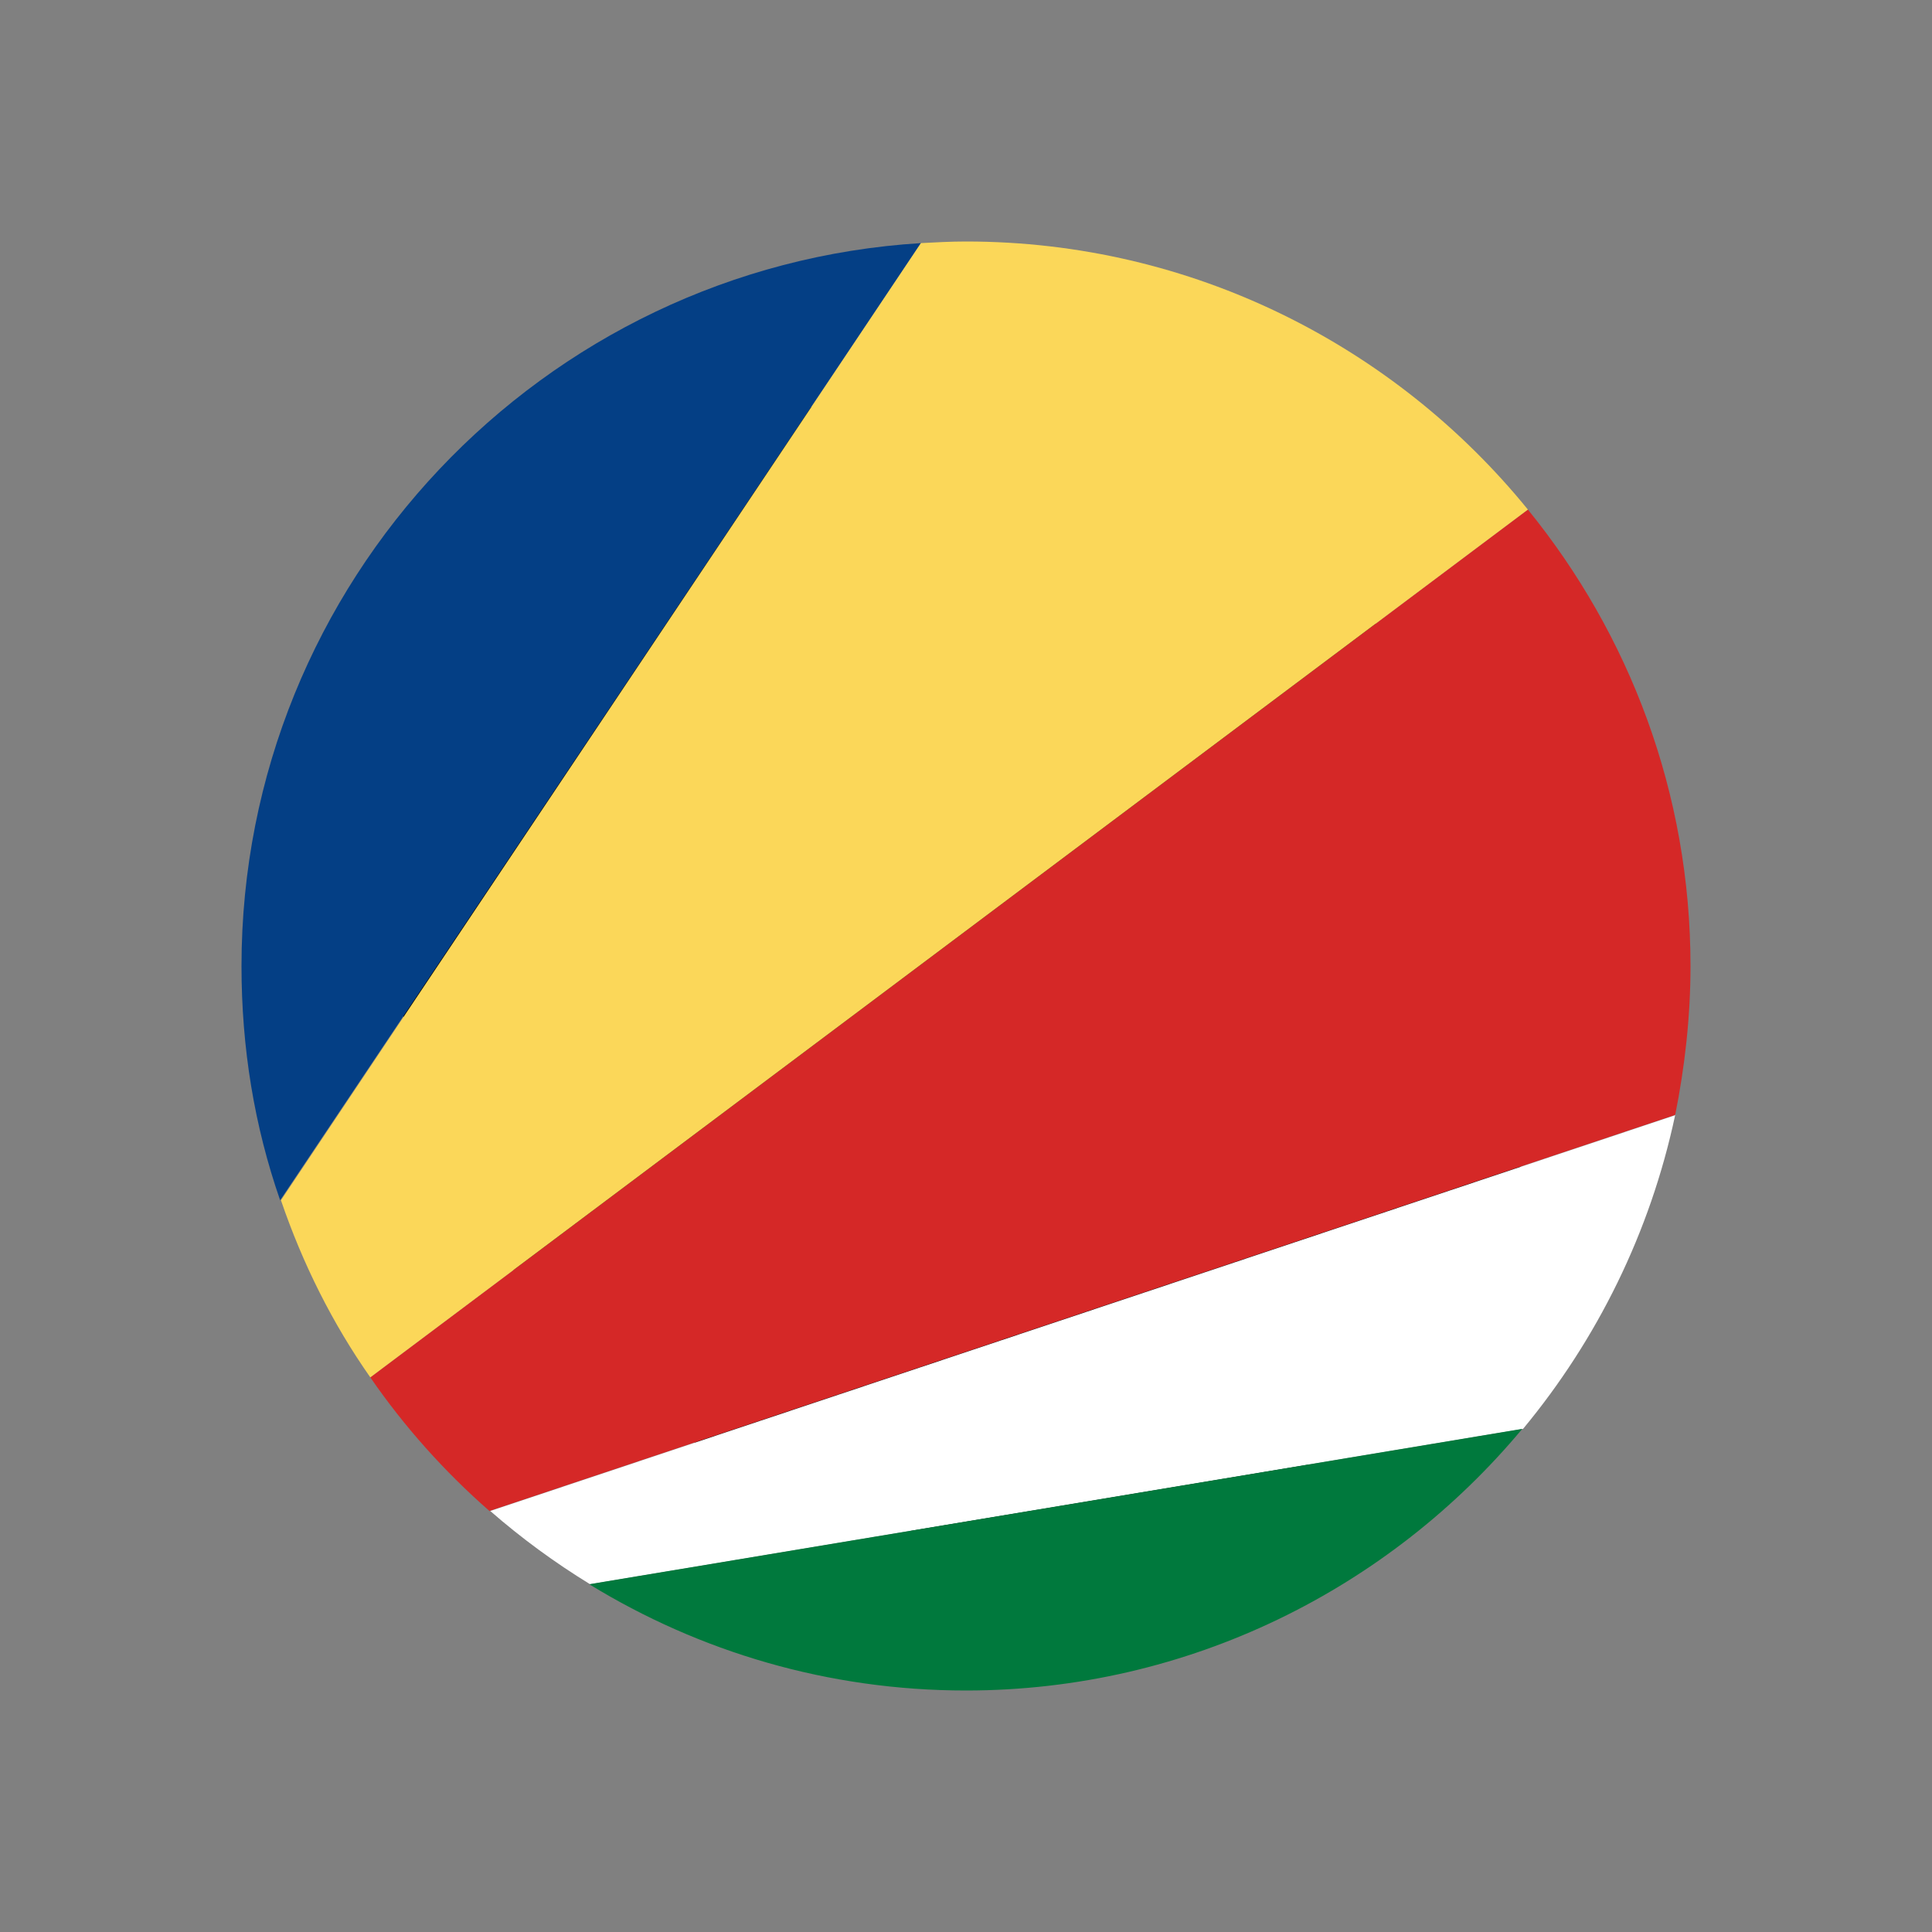 <?xml version="1.0" encoding="UTF-8"?>
<svg id="Layer_1" data-name="Layer 1" xmlns="http://www.w3.org/2000/svg" viewBox="0 0 24 24">
  <rect x="0" y="0" width="24" height="24" fill="#808080" stroke="none"/>
  <defs>
    <style>
      .cls-1 {
        fill: #fbd759;
      }

      .cls-1, .cls-2, .cls-3, .cls-4, .cls-5, .cls-6, .cls-7 {
        stroke-width: 0px;
      }

      .cls-2 {
        fill: #000;
      }

      .cls-3 {
        fill: #d52827;
      }

      .cls-4 {
        fill: #00793d;
      }

      .cls-5 {
        fill: #043f85;
      }

      .cls-6 {
        fill: none;
      }

      .cls-7 {
        fill: #fff;
      }
    </style>
  </defs>
  <rect class="cls-6" width="24" height="24"/>
  <g>
    <path class="cls-2" d="M16.71,7.34c2.92,2.92,3.18,7.42.57,10.03-2.61,2.61-7.11,2.36-10.03-.57-2.92-2.92-3.18-7.42-.57-10.03,2.61-2.61,7.11-2.36,10.03.57Z"/>
    <g>
      <path class="cls-5" d="M11.44,3.02L3.48,14.91c-.32-.92-.48-1.89-.48-2.91C3,7.23,6.74,3.31,11.44,3.02Z"/>
      <path class="cls-3" d="M21,12c0,.63-.07,1.25-.19,1.85l-14.73,4.92c-.56-.49-1.06-1.05-1.48-1.66l14.38-10.78c1.26,1.55,2.02,3.52,2.02,5.67Z"/>
      <path class="cls-1" d="M18.98,6.33l-14.38,10.78c-.47-.67-.84-1.41-1.11-2.2L11.44,3.02c.19-.01.37-.02.56-.02,2.81,0,5.33,1.3,6.98,3.33Z"/>
      <path class="cls-7" d="M20.81,13.85c-.31,1.46-.97,2.79-1.89,3.9l-11.59,1.93c-.44-.27-.85-.57-1.24-.91l14.73-4.92Z"/>
      <path class="cls-4" d="M18.91,17.75c-1.65,1.98-4.14,3.25-6.91,3.25-1.71,0-3.31-.48-4.68-1.32l11.59-1.93Z"/>
    </g>
  </g>
</svg>